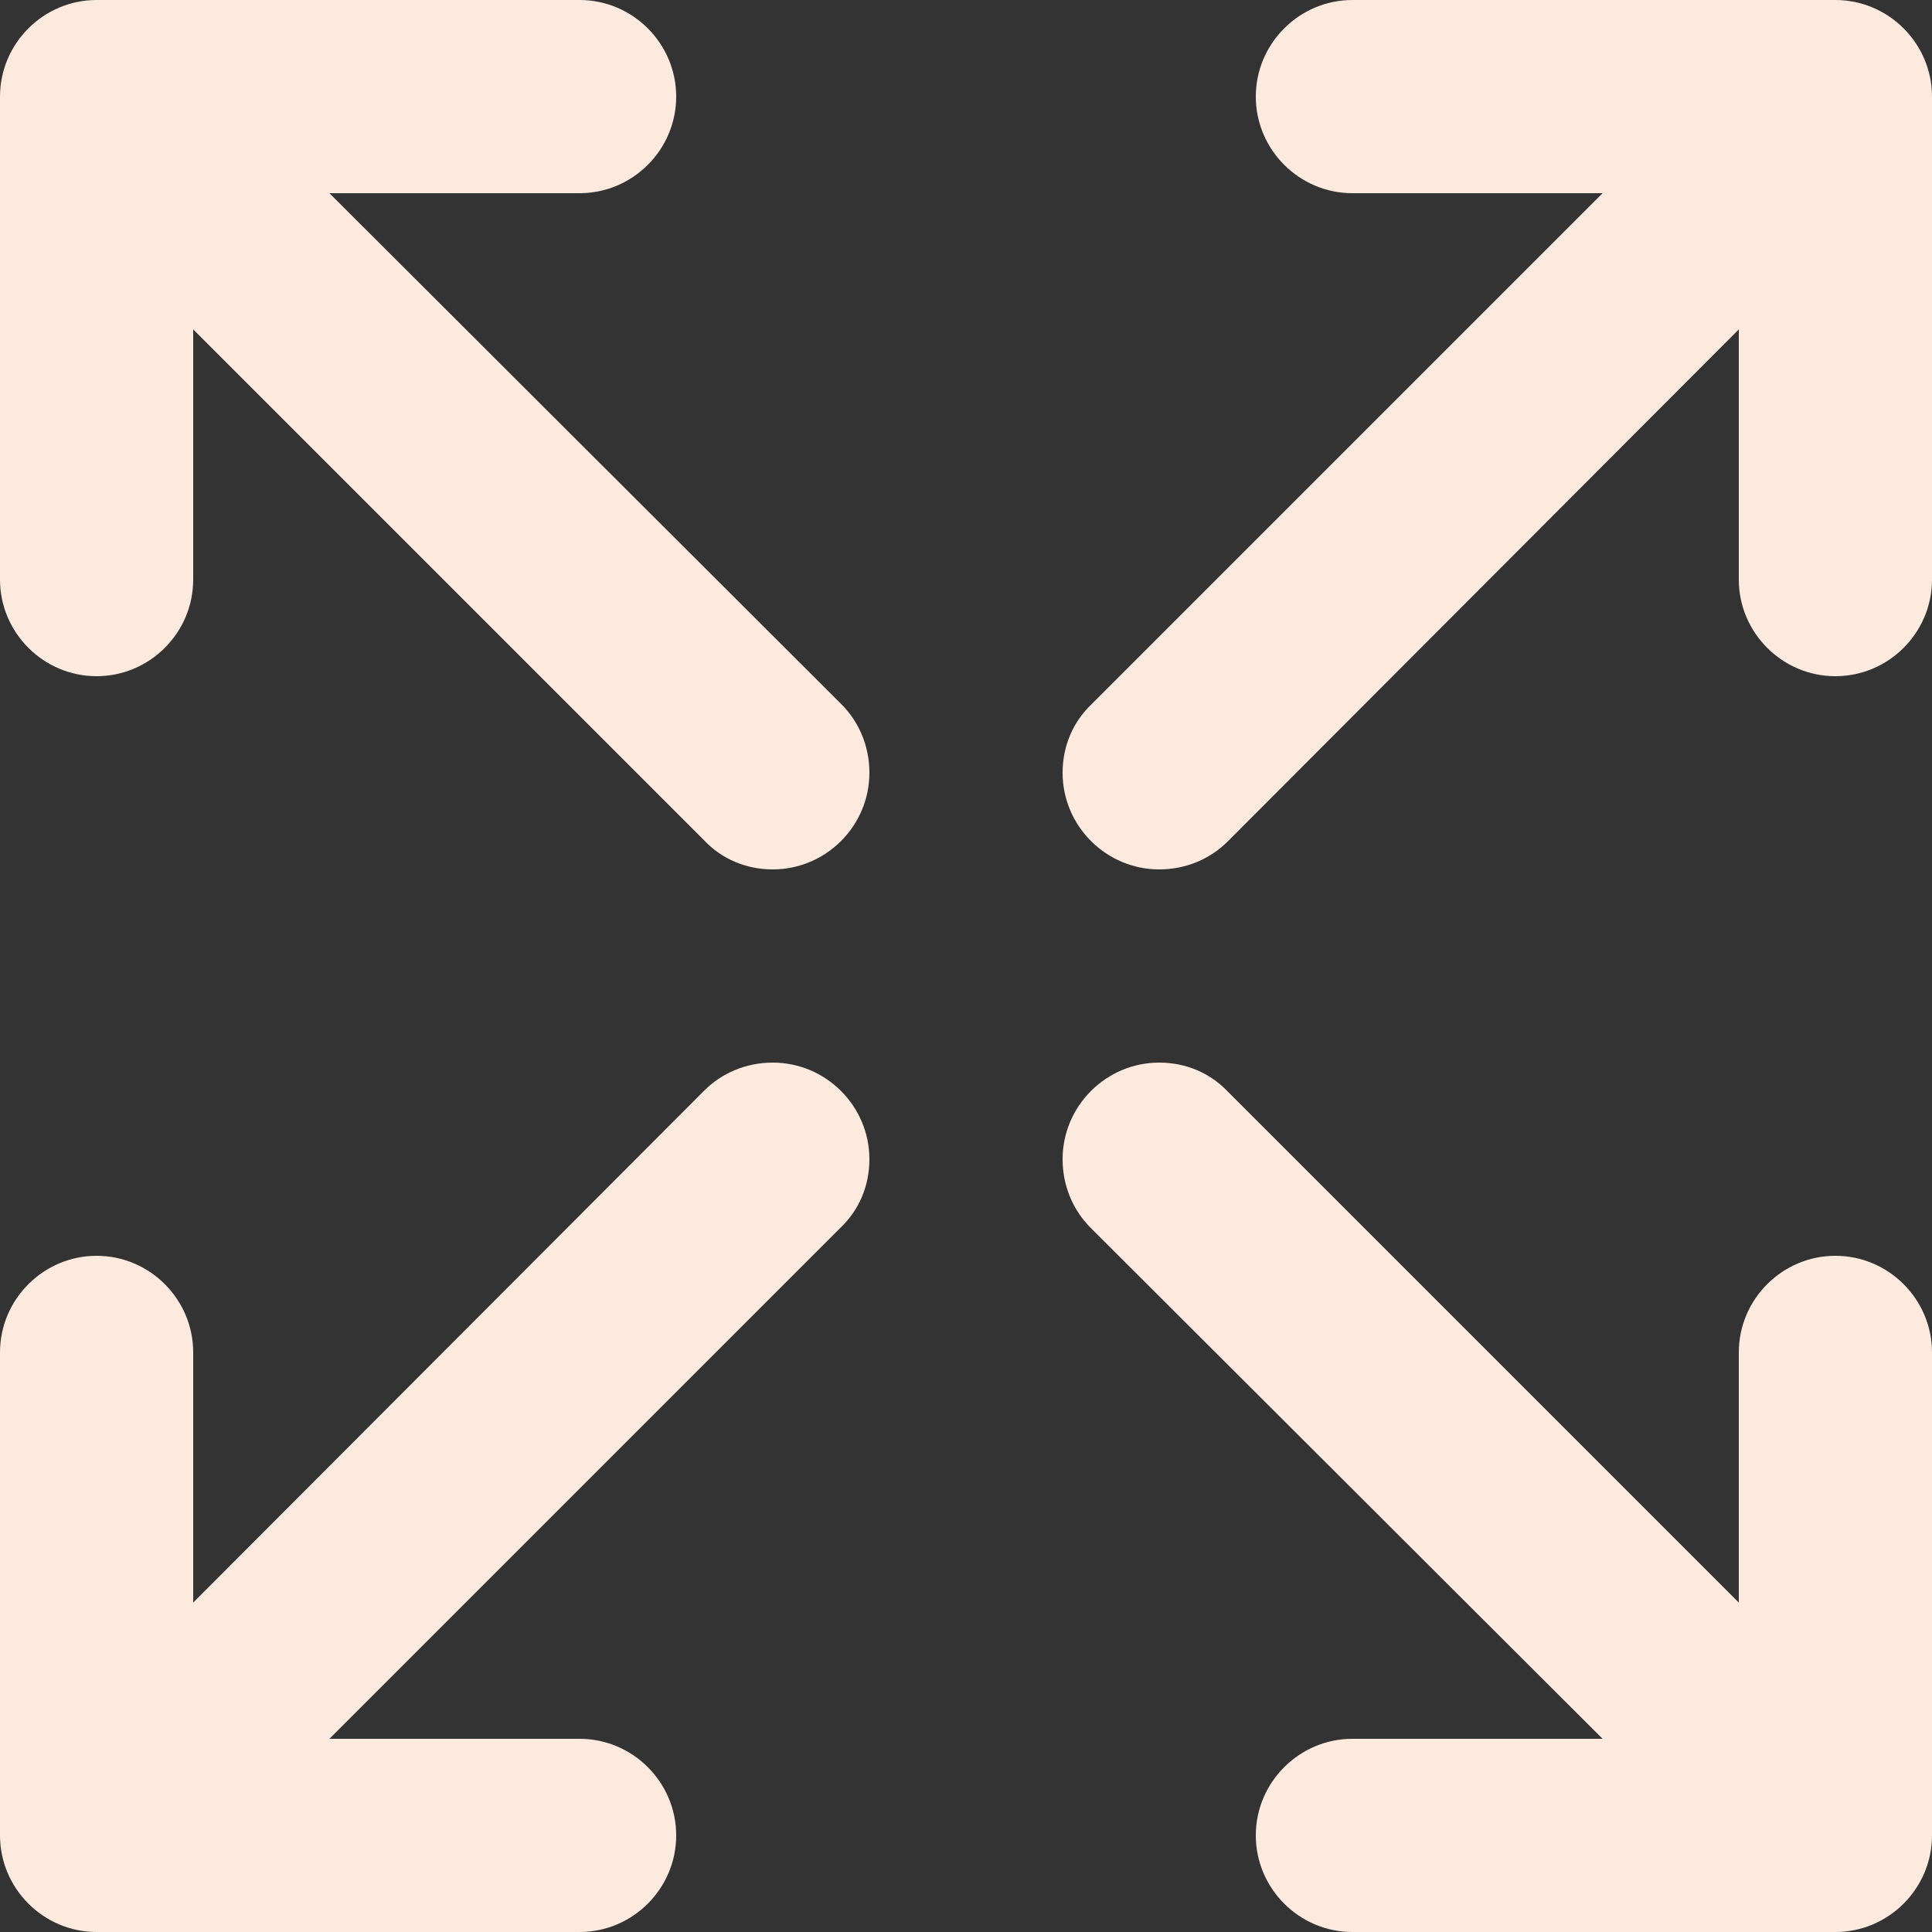 <?xml version="1.0" encoding="utf-8"?>
<!-- Generator: Adobe Illustrator 18.1.0, SVG Export Plug-In . SVG Version: 6.00 Build 0)  -->
<svg version="1.1" id="Layer_1" xmlns="http://www.w3.org/2000/svg" xmlns:xlink="http://www.w3.org/1999/xlink" x="0px" y="0px"
	 viewBox="0 0 20 20" enable-background="new 0 0 20 20" xml:space="preserve">
<rect x="0" y="0" width="20" height="20" fill="#333333" stroke="none"/>
<g id="fullscreen">
	<g>
		<path fill="#fceade" fill-rule="evenodd" clip-rule="evenodd" d="M3.41,2H6c0.55,0,1-0.45,1-1S6.55,0,6,0H1C0.45,0,0,0.45,0,1v5
			c0,0.55,0.45,1,1,1s1-0.45,1-1V3.41l5.29,5.29C7.47,8.89,7.72,9,8,9c0.55,0,1-0.45,1-1c0-0.28-0.11-0.53-0.29-0.71L3.41,2z M8,11
			c-0.28,0-0.53,0.11-0.71,0.29L2,16.59V14c0-0.55-0.45-1-1-1s-1,0.45-1,1v5c0,0.55,0.45,1,1,1h5c0.55,0,1-0.45,1-1s-0.45-1-1-1
			H3.41l5.29-5.29C8.89,12.53,9,12.28,9,12C9,11.45,8.55,11,8,11z M19,0h-5c-0.55,0-1,0.45-1,1s0.45,1,1,1h2.59l-5.29,5.29
			C11.11,7.47,11,7.72,11,8c0,0.55,0.45,1,1,1c0.28,0,0.53-0.11,0.71-0.29L18,3.41V6c0,0.55,0.45,1,1,1s1-0.45,1-1V1
			C20,0.45,19.55,0,19,0z M19,13c-0.55,0-1,0.45-1,1v2.59l-5.29-5.29C12.53,11.11,12.28,11,12,11c-0.55,0-1,0.45-1,1
			c0,0.28,0.11,0.53,0.29,0.71L16.59,18H14c-0.55,0-1,0.45-1,1s0.45,1,1,1h5c0.55,0,1-0.45,1-1v-5C20,13.45,19.55,13,19,13z"/>
	</g>
</g>
</svg>
